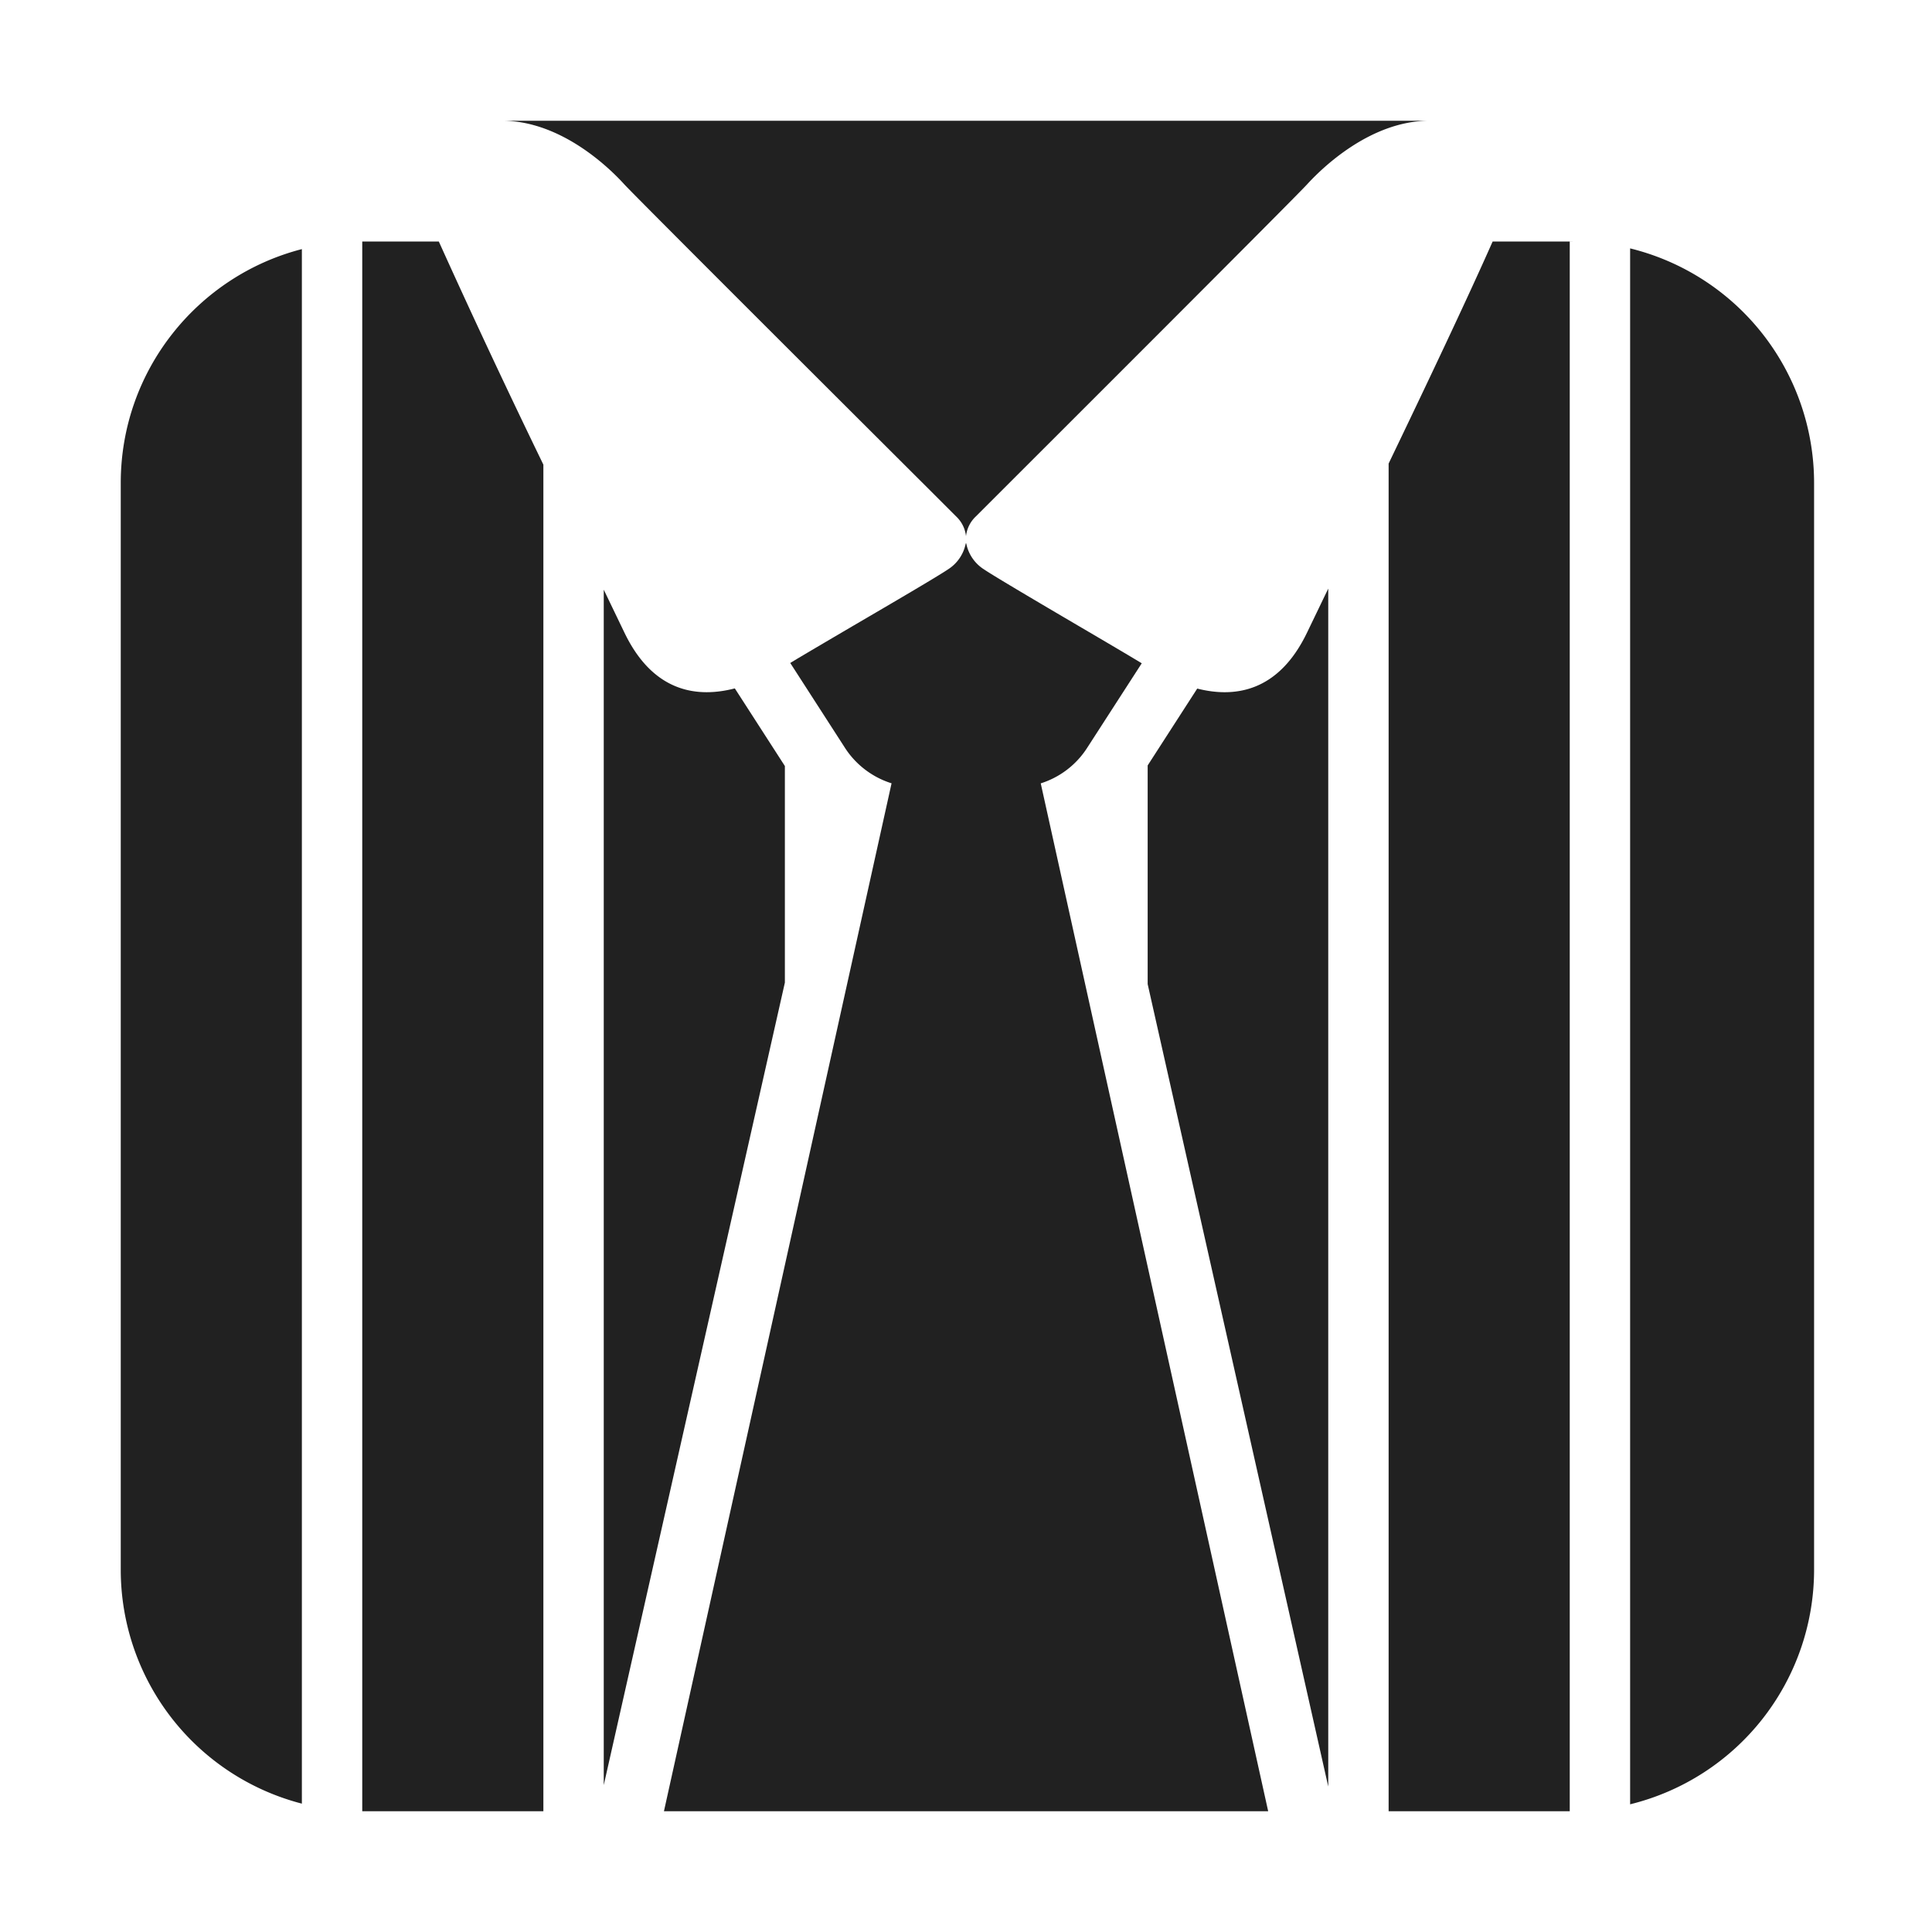 <svg width="32" height="32" fill="none" xmlns="http://www.w3.org/2000/svg"><path d="M8.316 2h15.359c-.99 0-1.799.806-2.023 1.051-.2.22-4.313 4.328-5.29 5.304l-.2.2a.526.526 0 0 0-.162.327.526.526 0 0 0-.162-.327l-.36-.36c-1.201-1.198-4.948-4.934-5.14-5.144C10.116 2.806 9.307 2 8.317 2ZM24.723 4c-.432.975-1.1 2.382-1.723 3.678V30h3V4a6.794 6.794 0 0 1 .047 0H24.723ZM19.009 16.302v-3.624l.821-1.273c.6.152 1.34.075 1.822-.934L22 9.749v19.842L19.009 16.3ZM13 16.275l-3 13.292v-19.8l.339.704c.485 1.015 1.23 1.087 1.832.931L13 12.688v3.587ZM9 7.696A148.708 148.708 0 0 1 7.268 4H6v26h3V7.696ZM5 4.126C3.275 4.57 2 6.136 2 8v18a4.002 4.002 0 0 0 3 3.874V4.126ZM5.96 30ZM27 4.114v25.771A4.002 4.002 0 0 0 30.047 26V8A4.002 4.002 0 0 0 27 4.114ZM26.718 29.944Z" fill="#212121"/><path d="M15.996 9a.658.658 0 0 1-.293.43c-.168.114-.9.543-1.563.93-.448.263-.864.507-1.051.621l.902 1.399c.182.286.46.495.776.594L10.997 30h10.008l-3.767-17.025c.316-.1.591-.308.773-.595l.9-1.394c-.181-.11-.593-.353-1.04-.615-.664-.39-1.404-.826-1.574-.941a.658.658 0 0 1-.293-.43h-.008Z" fill="#212121"/></svg>